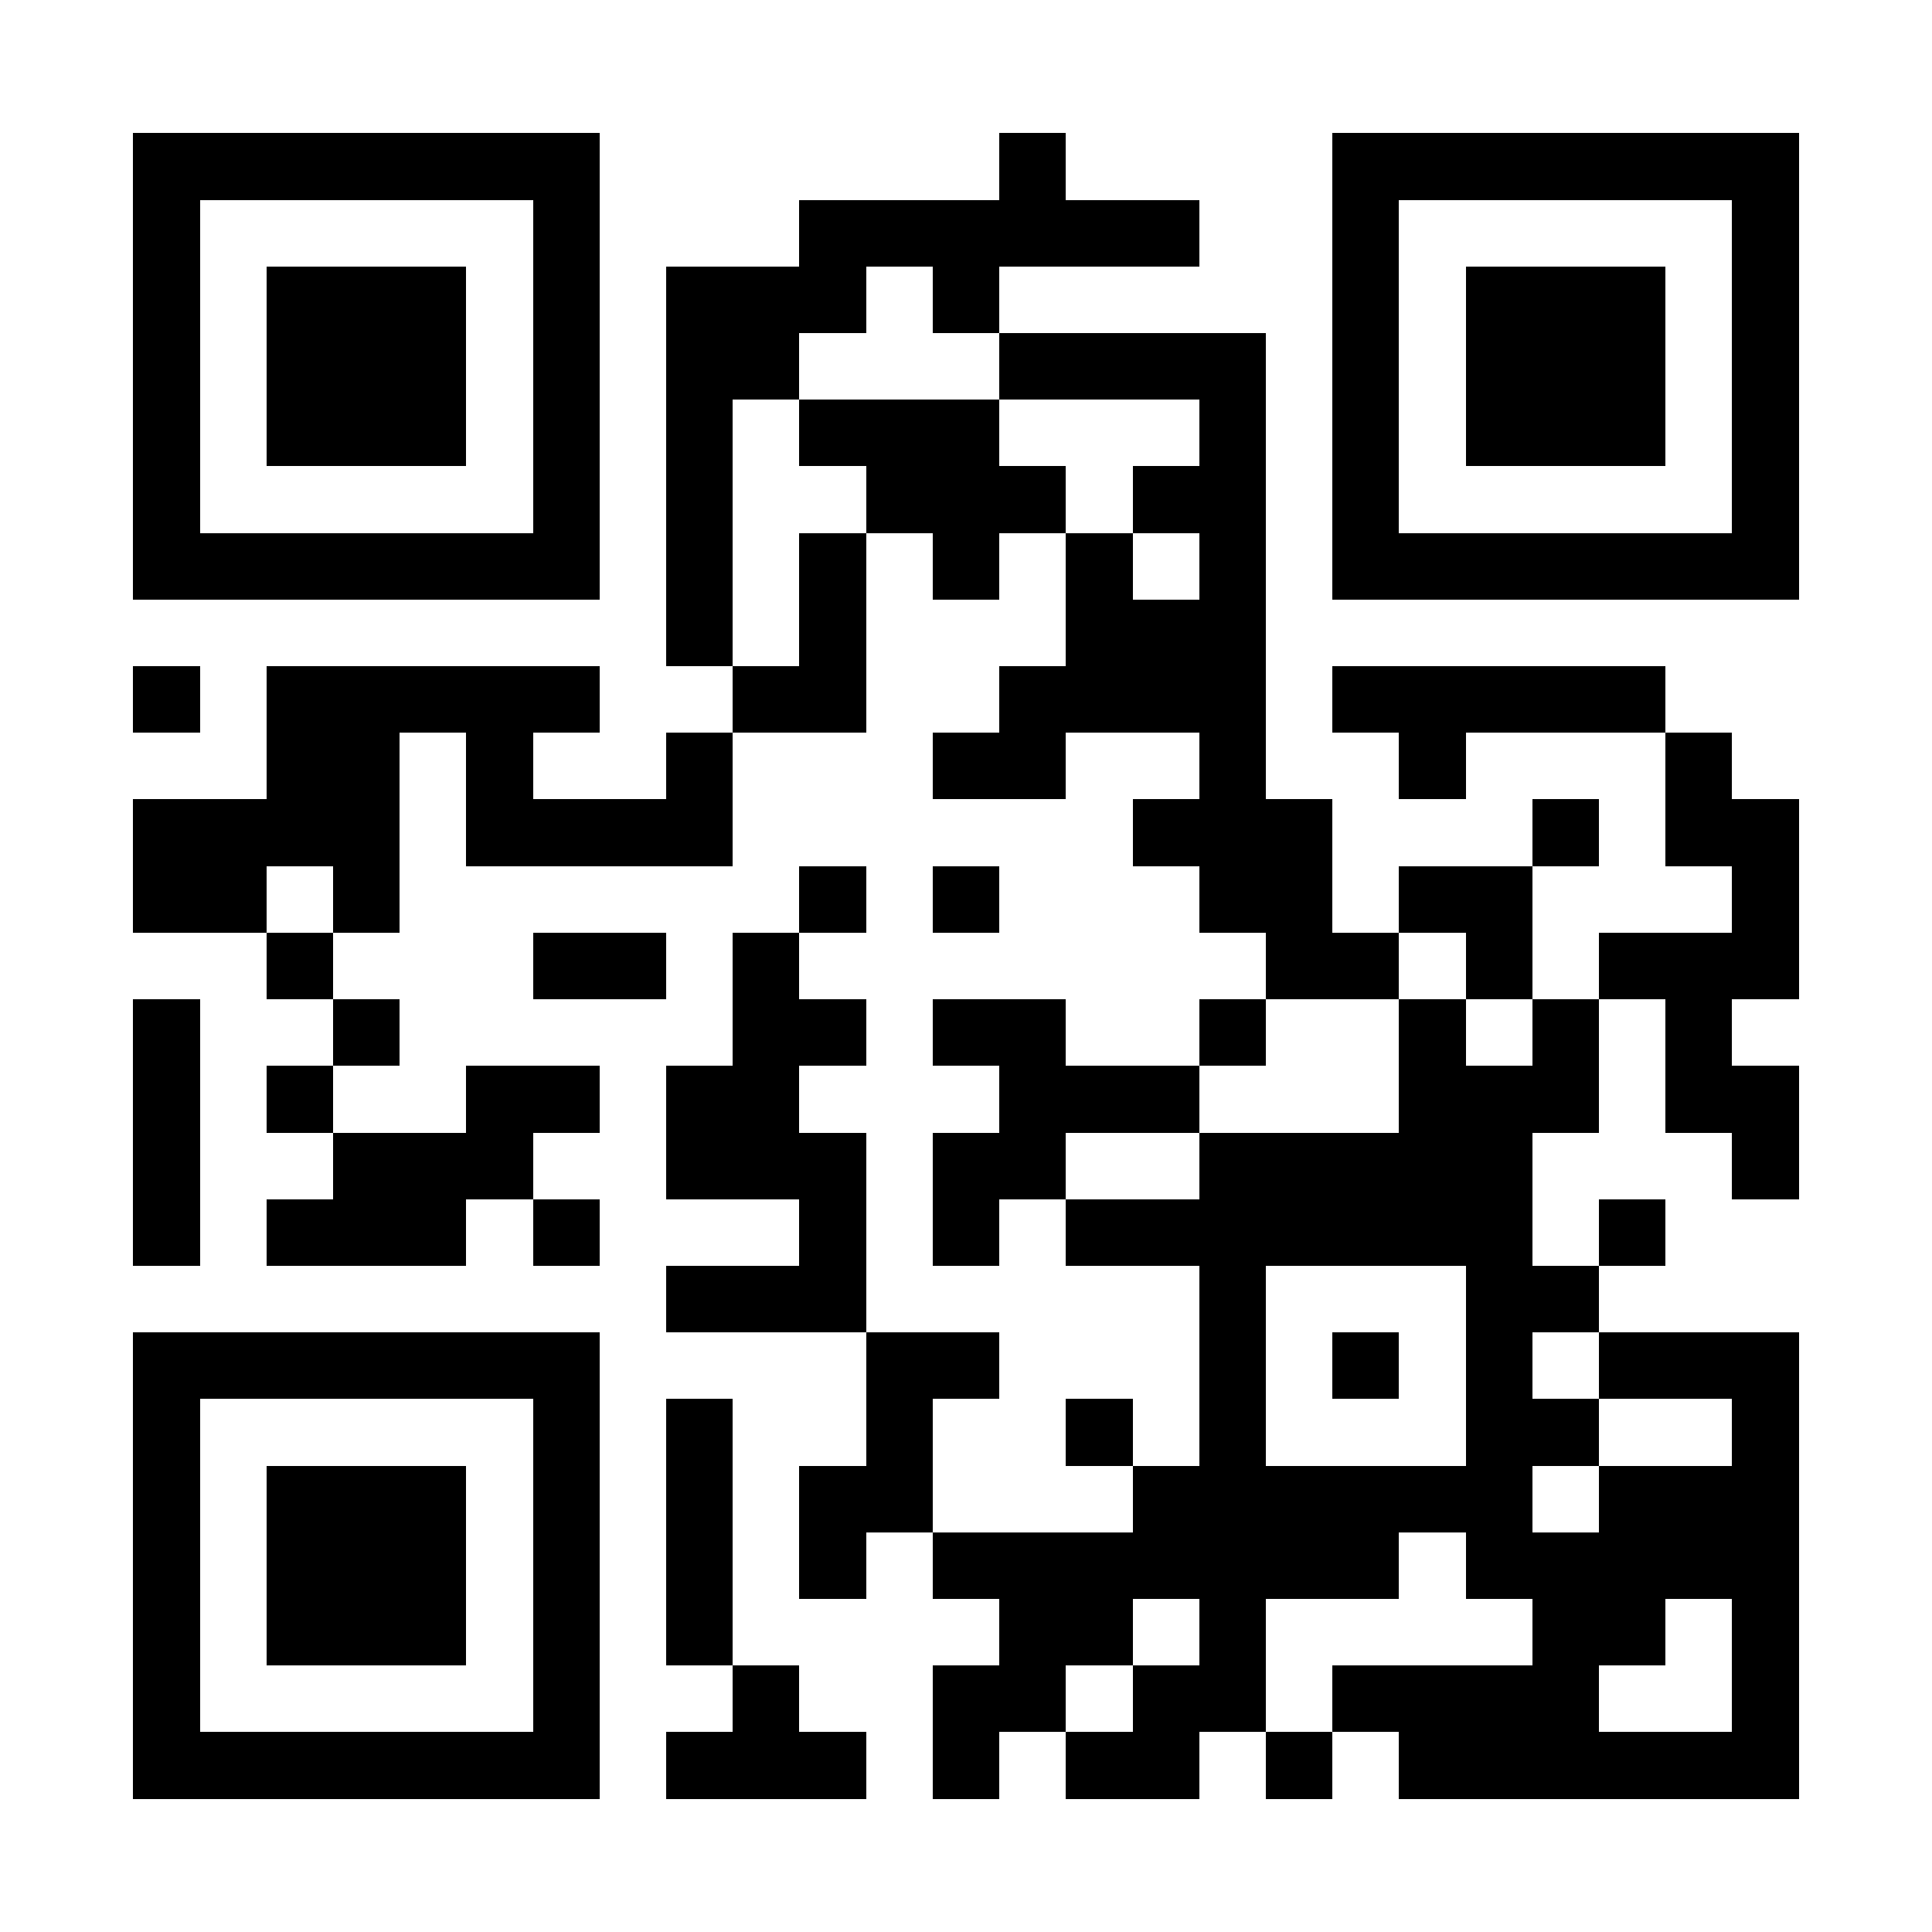 <?xml version="1.0" encoding="utf-8"?><!DOCTYPE svg PUBLIC "-//W3C//DTD SVG 1.1//EN" "http://www.w3.org/Graphics/SVG/1.1/DTD/svg11.dtd"><svg xmlns="http://www.w3.org/2000/svg" viewBox="0 0 29 29" shape-rendering="crispEdges"><path fill="#ffffff" d="M0 0h29v29H0z"/><path stroke="#000000" d="M2 2.5h7m6 0h1m4 0h7M2 3.5h1m5 0h1m3 0h6m2 0h1m5 0h1M2 4.5h1m1 0h3m1 0h1m1 0h3m1 0h1m5 0h1m1 0h3m1 0h1M2 5.5h1m1 0h3m1 0h1m1 0h2m3 0h4m1 0h1m1 0h3m1 0h1M2 6.5h1m1 0h3m1 0h1m1 0h1m1 0h3m3 0h1m1 0h1m1 0h3m1 0h1M2 7.5h1m5 0h1m1 0h1m2 0h3m1 0h2m1 0h1m5 0h1M2 8.5h7m1 0h1m1 0h1m1 0h1m1 0h1m1 0h1m1 0h7M10 9.5h1m1 0h1m3 0h3M2 10.5h1m1 0h5m2 0h2m2 0h4m1 0h5M4 11.5h2m1 0h1m2 0h1m3 0h2m2 0h1m2 0h1m3 0h1M2 12.5h4m1 0h4m6 0h3m3 0h1m1 0h2M2 13.5h2m1 0h1m6 0h1m1 0h1m3 0h2m1 0h2m3 0h1M4 14.5h1m3 0h2m1 0h1m7 0h2m1 0h1m1 0h3M2 15.5h1m2 0h1m5 0h2m1 0h2m2 0h1m2 0h1m1 0h1m1 0h1M2 16.5h1m1 0h1m2 0h2m1 0h2m3 0h3m3 0h3m1 0h2M2 17.5h1m2 0h3m2 0h3m1 0h2m2 0h5m3 0h1M2 18.5h1m1 0h3m1 0h1m3 0h1m1 0h1m1 0h7m1 0h1M10 19.5h3m5 0h1m3 0h2M2 20.5h7m4 0h2m3 0h1m1 0h1m1 0h1m1 0h3M2 21.5h1m5 0h1m1 0h1m2 0h1m2 0h1m1 0h1m3 0h2m2 0h1M2 22.5h1m1 0h3m1 0h1m1 0h1m1 0h2m3 0h6m1 0h3M2 23.5h1m1 0h3m1 0h1m1 0h1m1 0h1m1 0h7m1 0h5M2 24.5h1m1 0h3m1 0h1m1 0h1m4 0h2m1 0h1m4 0h2m1 0h1M2 25.5h1m5 0h1m2 0h1m2 0h2m1 0h2m1 0h4m2 0h1M2 26.5h7m1 0h3m1 0h1m1 0h2m1 0h1m1 0h6"/></svg>
